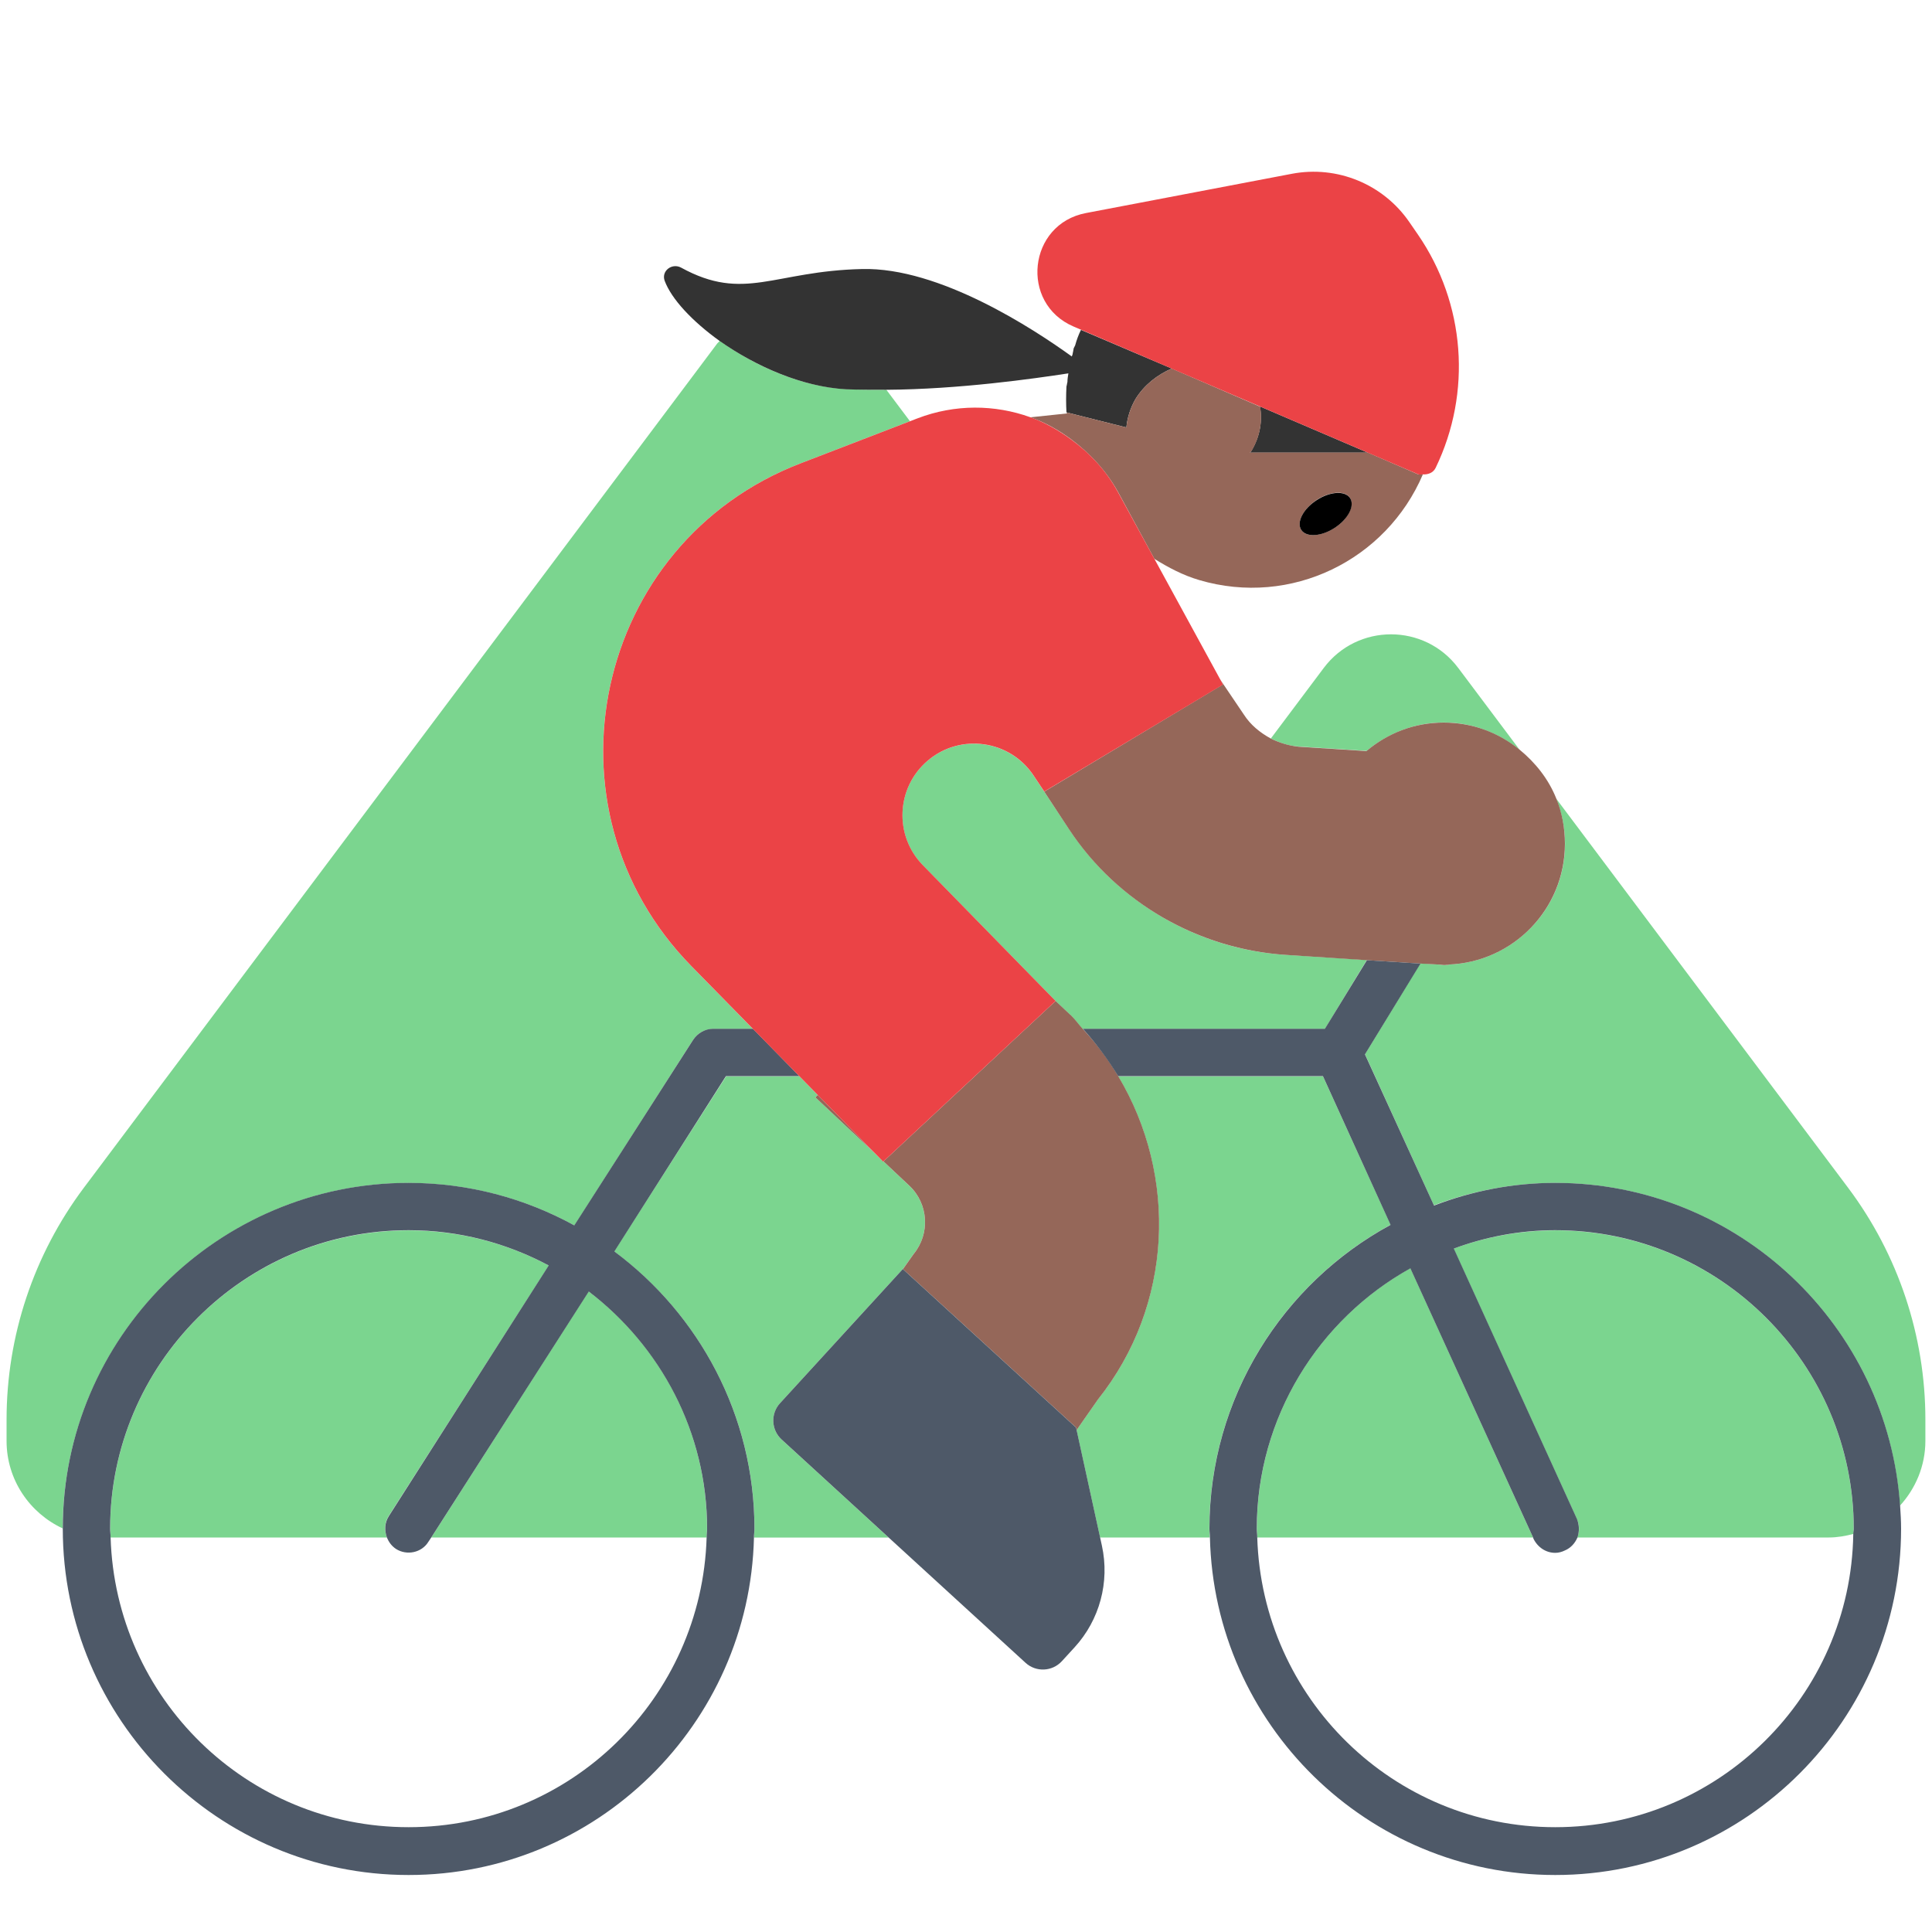 <?xml version="1.0" encoding="UTF-8"?><svg id="Layer_1" xmlns="http://www.w3.org/2000/svg" viewBox="0 0 40 40"><g><g><path d="M28.295,15.546c.435-.362,.987-.588,1.597-.588,.597,0,1.138,.217,1.569,.564l-1.27-1.693c-.696-.928-2.088-.928-2.784,0l-1.095,1.46c.18,.092,.375,.154,.581,.168l1.403,.089Z" style="fill:#7bd58f;"/><path d="M39.863,29.391c0-1.731-.562-3.416-1.601-4.801l-6.044-8.057c.117,.29,.184,.604,.184,.936,0,1.354-1.074,2.45-2.415,2.502l-.001,.012-.072-.005-.023,.002c-.035,0-.068-.009-.103-.01l-.383-.024-1.144,1.88,1.426,3.129c.783-.295,1.627-.464,2.512-.464,3.787,0,6.889,2.958,7.137,6.683,.324-.355,.527-.824,.527-1.343v-.442Z" style="fill:#7bd58f;"/><path d="M8.46,24.492c1.244,0,2.413,.32,3.433,.88l2.457-3.843c.09-.141,.246-.227,.414-.227h.824l-1.275-1.3c-3.21-3.272-2.018-8.761,2.259-10.408l2.268-.873-.489-.651c-.279,.003-.558-.001-.83-.014-.918-.043-1.886-.475-2.62-.998-.016,.02-.036,.034-.052,.054l-.317,.423-.773,1.031L1.737,24.59c-1.039,1.385-1.601,3.07-1.601,4.801v.442c0,.804,.478,1.493,1.162,1.811,.006-3.944,3.216-7.152,7.161-7.152Z" style="fill:#7bd58f;"/><path d="M22.415,21.302h5.016l.867-1.426-1.682-.107c-1.804-.115-3.477-1.083-4.474-2.59l-.574-.867-.17-.255c-.492-.738-1.519-.881-2.194-.306h0c-.653,.557-.698,1.55-.098,2.163l2.739,2.802,.312,.293c.097,.091,.169,.198,.258,.294Z" style="fill:#7bd58f;"/><path d="M8.046,31.389l3.316-5.187c-.866-.463-1.854-.728-2.902-.728-3.407,0-6.179,2.772-6.179,6.18,0,.06,.007,.119,.009,.179h5.722c-.056-.142-.054-.305,.034-.444Z" style="fill:#7bd58f;"/><path d="M16.15,29.051l2.542-2.777,.002,.002,.22-.312c.348-.42,.309-1.041-.088-1.415l-.536-.504-.006,.006-.146-.149-1.255-1.181,.047-.05-.378-.386h-1.519l-2.317,3.624c1.758,1.306,2.905,3.392,2.905,5.746,0,.06-.008,.119-.009,.179h2.787l-2.216-2.029c-.217-.199-.232-.536-.033-.753Z" style="fill:#7bd58f;"/><path d="M29.201,26.256c-1.894,1.057-3.18,3.079-3.18,5.398,0,.06,.007,.119,.009,.179h5.711l-2.541-5.577Z" style="fill:#7bd58f;"/><path d="M32.2,25.474c-.74,0-1.446,.137-2.104,.377l2.551,5.599c.057,.126,.056,.263,.009,.382h5.208c.177,0,.346-.031,.51-.074,.001-.035,.005-.07,.005-.105,0-3.407-2.772-6.18-6.179-6.18Z" style="fill:#7bd58f;"/><path d="M28.791,25.357l-1.4-3.072h-4.239c1.232,2.062,1.135,4.737-.423,6.692l-.44,.63,.487,2.226h2.271c-.001-.06-.009-.118-.009-.179,0-2.716,1.519-5.083,3.752-6.297Z" style="fill:#7bd58f;"/><path d="M14.63,31.833c.002-.06,.009-.118,.009-.179,0-2.007-.966-3.788-2.452-4.917l-3.258,5.096h5.701Z" style="fill:#7bd58f;"/></g><g><path d="M24.26,7.63c-.3,.13-.57,.34-.75,.63-.11,.19-.17,.39-.19,.59l-1.23-.31h-.01c-.01-.18-.01-.36,0-.54,.01-.03,.01-.06,.02-.09,0-.06,.01-.12,.02-.18-.72,.11-2.26,.33-3.77,.34-.28,0-.56,0-.83-.01-.92-.05-1.88-.48-2.62-1-.57-.41-1-.87-1.14-1.25-.07-.2,.15-.37,.34-.27,1.31,.72,1.92,.07,3.75,.03,1.6-.04,3.55,1.24,4.34,1.81,.01-.02,.02-.05,.02-.07,.01-.03,.01-.06,.02-.1l.03-.06c.03-.11,.07-.22,.12-.32l1.88,.8Z" style="fill:#333;"/><path d="M25.906,9.339c-.008,.013-.021,.021-.029,.033h2.442l-2.233-.957c.054,.295,.003,.62-.18,.924Z" style="fill:#333;"/></g><g><path d="M29.36,9.82l-1.04-.45h-2.44c0-.01,.02-.02,.03-.03,.18-.3,.23-.63,.18-.92l-1.83-.79c-.3,.13-.57,.34-.75,.63-.11,.19-.17,.39-.19,.59l-1.23-.31v.02l-.76,.08c.3,.1,.58,.26,.84,.45,.39,.29,.73,.65,.98,1.1l.75,1.38c.29,.18,.59,.34,.93,.44,1.9,.56,3.87-.41,4.63-2.19-.03,0-.07,.01-.1,0Zm-1.73,1.11c-.28,.18-.59,.2-.69,.04-.1-.16,.04-.43,.32-.62,.28-.18,.59-.2,.69-.04,.1,.16-.04,.44-.32,.62Z" style="fill:#956759;"/><path d="M29.99,19.97v.01h-.08c.03,0,.05-.01,.08-.01Z" style="fill:#956759;"/><path d="M22.158,21.008l-.312-.293,.009,.009-3.564,3.321,.536,.504c.397,.373,.435,.995,.088,1.415l-.22,.312,3.585,3.281,.011,.049,.44-.63c1.558-1.955,1.655-4.63,.423-6.692-.208-.348-.452-.676-.737-.983-.089-.096-.161-.203-.258-.294Z" style="fill:#956759;"/><polygon points="16.883 22.721 18.139 23.902 16.931 22.67 16.883 22.721" style="fill:#956759;"/><path d="M32.4,17.47c0,1.35-1.07,2.45-2.41,2.5-.03,0-.05,.01-.08,.01h-.02c-.03,0-.07-.01-.1-.01l-.38-.02-1.11-.07-1.68-.11c-1.81-.12-3.48-1.08-4.48-2.59l-.52-.79,3.7-2.22-.07-.12,.5,.74c.14,.22,.34,.38,.56,.5,.18,.09,.38,.15,.58,.17l1.4,.09c.44-.37,.99-.59,1.6-.59,.6,0,1.14,.21,1.57,.56,.33,.27,.6,.61,.76,1.01,.12,.29,.18,.61,.18,.94Z" style="fill:#956759;"/></g><g><path d="M12.72,25.91l2.31-3.63h1.52l-.96-.98h-.83c-.16,0-.32,.09-.41,.23l-2.46,3.84c-1.02-.56-2.19-.88-3.43-.88-3.95,0-7.16,3.21-7.16,7.15v.01c0,3.95,3.21,7.17,7.16,7.17,3.89,0,7.06-3.12,7.15-6.99,0-.06,.01-.12,.01-.18,0-2.35-1.15-4.44-2.9-5.74Zm1.91,5.92c-.1,3.33-2.82,6-6.17,6s-6.07-2.67-6.17-6c0-.06-.01-.12-.01-.18,0-3.4,2.77-6.18,6.18-6.18,1.05,0,2.04,.27,2.9,.73l-3.31,5.19c-.09,.14-.09,.3-.04,.44,.04,.1,.1,.18,.19,.24,.22,.14,.53,.08,.67-.15l.06-.09,3.26-5.09c1.48,1.13,2.45,2.91,2.45,4.91,0,.06-.01,.12-.01,.18Z" style="fill:#4e5968;"/><path d="M39.34,31.18c-.25-3.73-3.35-6.69-7.14-6.69-.88,0-1.73,.17-2.51,.47l-1.43-3.13,1.15-1.88-1.11-.07-.87,1.42h-5.01c.28,.31,.52,.64,.73,.98h4.24l1.4,3.08c-2.23,1.21-3.75,3.58-3.75,6.29,0,.06,.01,.12,.01,.18,.09,3.87,3.26,6.99,7.15,6.99,3.95,0,7.16-3.22,7.16-7.17,0-.16-.01-.32-.02-.47Zm-.97,.58c-.05,3.36-2.8,6.07-6.17,6.07-3.35,0-6.07-2.67-6.17-6,0-.06-.01-.12-.01-.18,0-2.31,1.29-4.34,3.18-5.39l2.54,5.57,.01,.03c.09,.18,.26,.29,.45,.29,.07,0,.14-.02,.2-.05,.12-.05,.21-.15,.26-.27,.04-.12,.04-.25-.01-.38l-2.55-5.6c.65-.24,1.36-.38,2.1-.38,3.41,0,6.18,2.78,6.18,6.18,0,.04-.01,.07-.01,.11Z" style="fill:#4e5968;"/><path d="M22.279,29.557l-3.585-3.281-.002-.002-2.542,2.777c-.199,.217-.184,.554,.033,.753l2.216,2.029,2.833,2.593c.217,.199,.554,.184,.753-.033l.263-.287c.519-.567,.73-1.351,.566-2.103l-.037-.17-.487-2.226-.011-.049Z" style="fill:#4e5968;"/></g><g><path d="M23.146,10.188c-.245-.449-.586-.81-.977-1.095-.26-.189-.538-.348-.838-.455-.735-.264-1.562-.274-2.339,.025l-.151,.058-2.268,.873c-4.278,1.647-5.469,7.136-2.259,10.408l1.275,1.3,.964,.983,.378,.386,1.208,1.231,.146,.149,.006-.006,3.564-3.321-.009-.009-2.739-2.802c-.6-.613-.555-1.606,.098-2.163h0c.675-.576,1.702-.433,2.194,.306l.17,.255,.051,.077,3.701-2.215-.069-.127-1.349-2.471-.757-1.387Z" style="fill:#eb4346;"/><path d="M24.256,7.631l1.83,.784,2.233,.957,1.044,.448c.031,.013,.062,.001,.094,.002,.109,.006,.217-.033,.267-.137,.754-1.56,.613-3.404-.369-4.831l-.177-.257c-.541-.786-1.495-1.177-2.431-.999l-4.264,.813c-1.198,.228-1.376,1.87-.255,2.35l.15,.064,1.879,.805Z" style="fill:#eb4346;"/></g><path d="M27.26,10.355c-.279,.182-.422,.457-.319,.616,.103,.158,.413,.14,.692-.042s.422-.457,.319-.616c-.103-.158-.413-.14-.692,.042Z"/></g><rect width="40" height="40" style="fill:none;"/></svg>